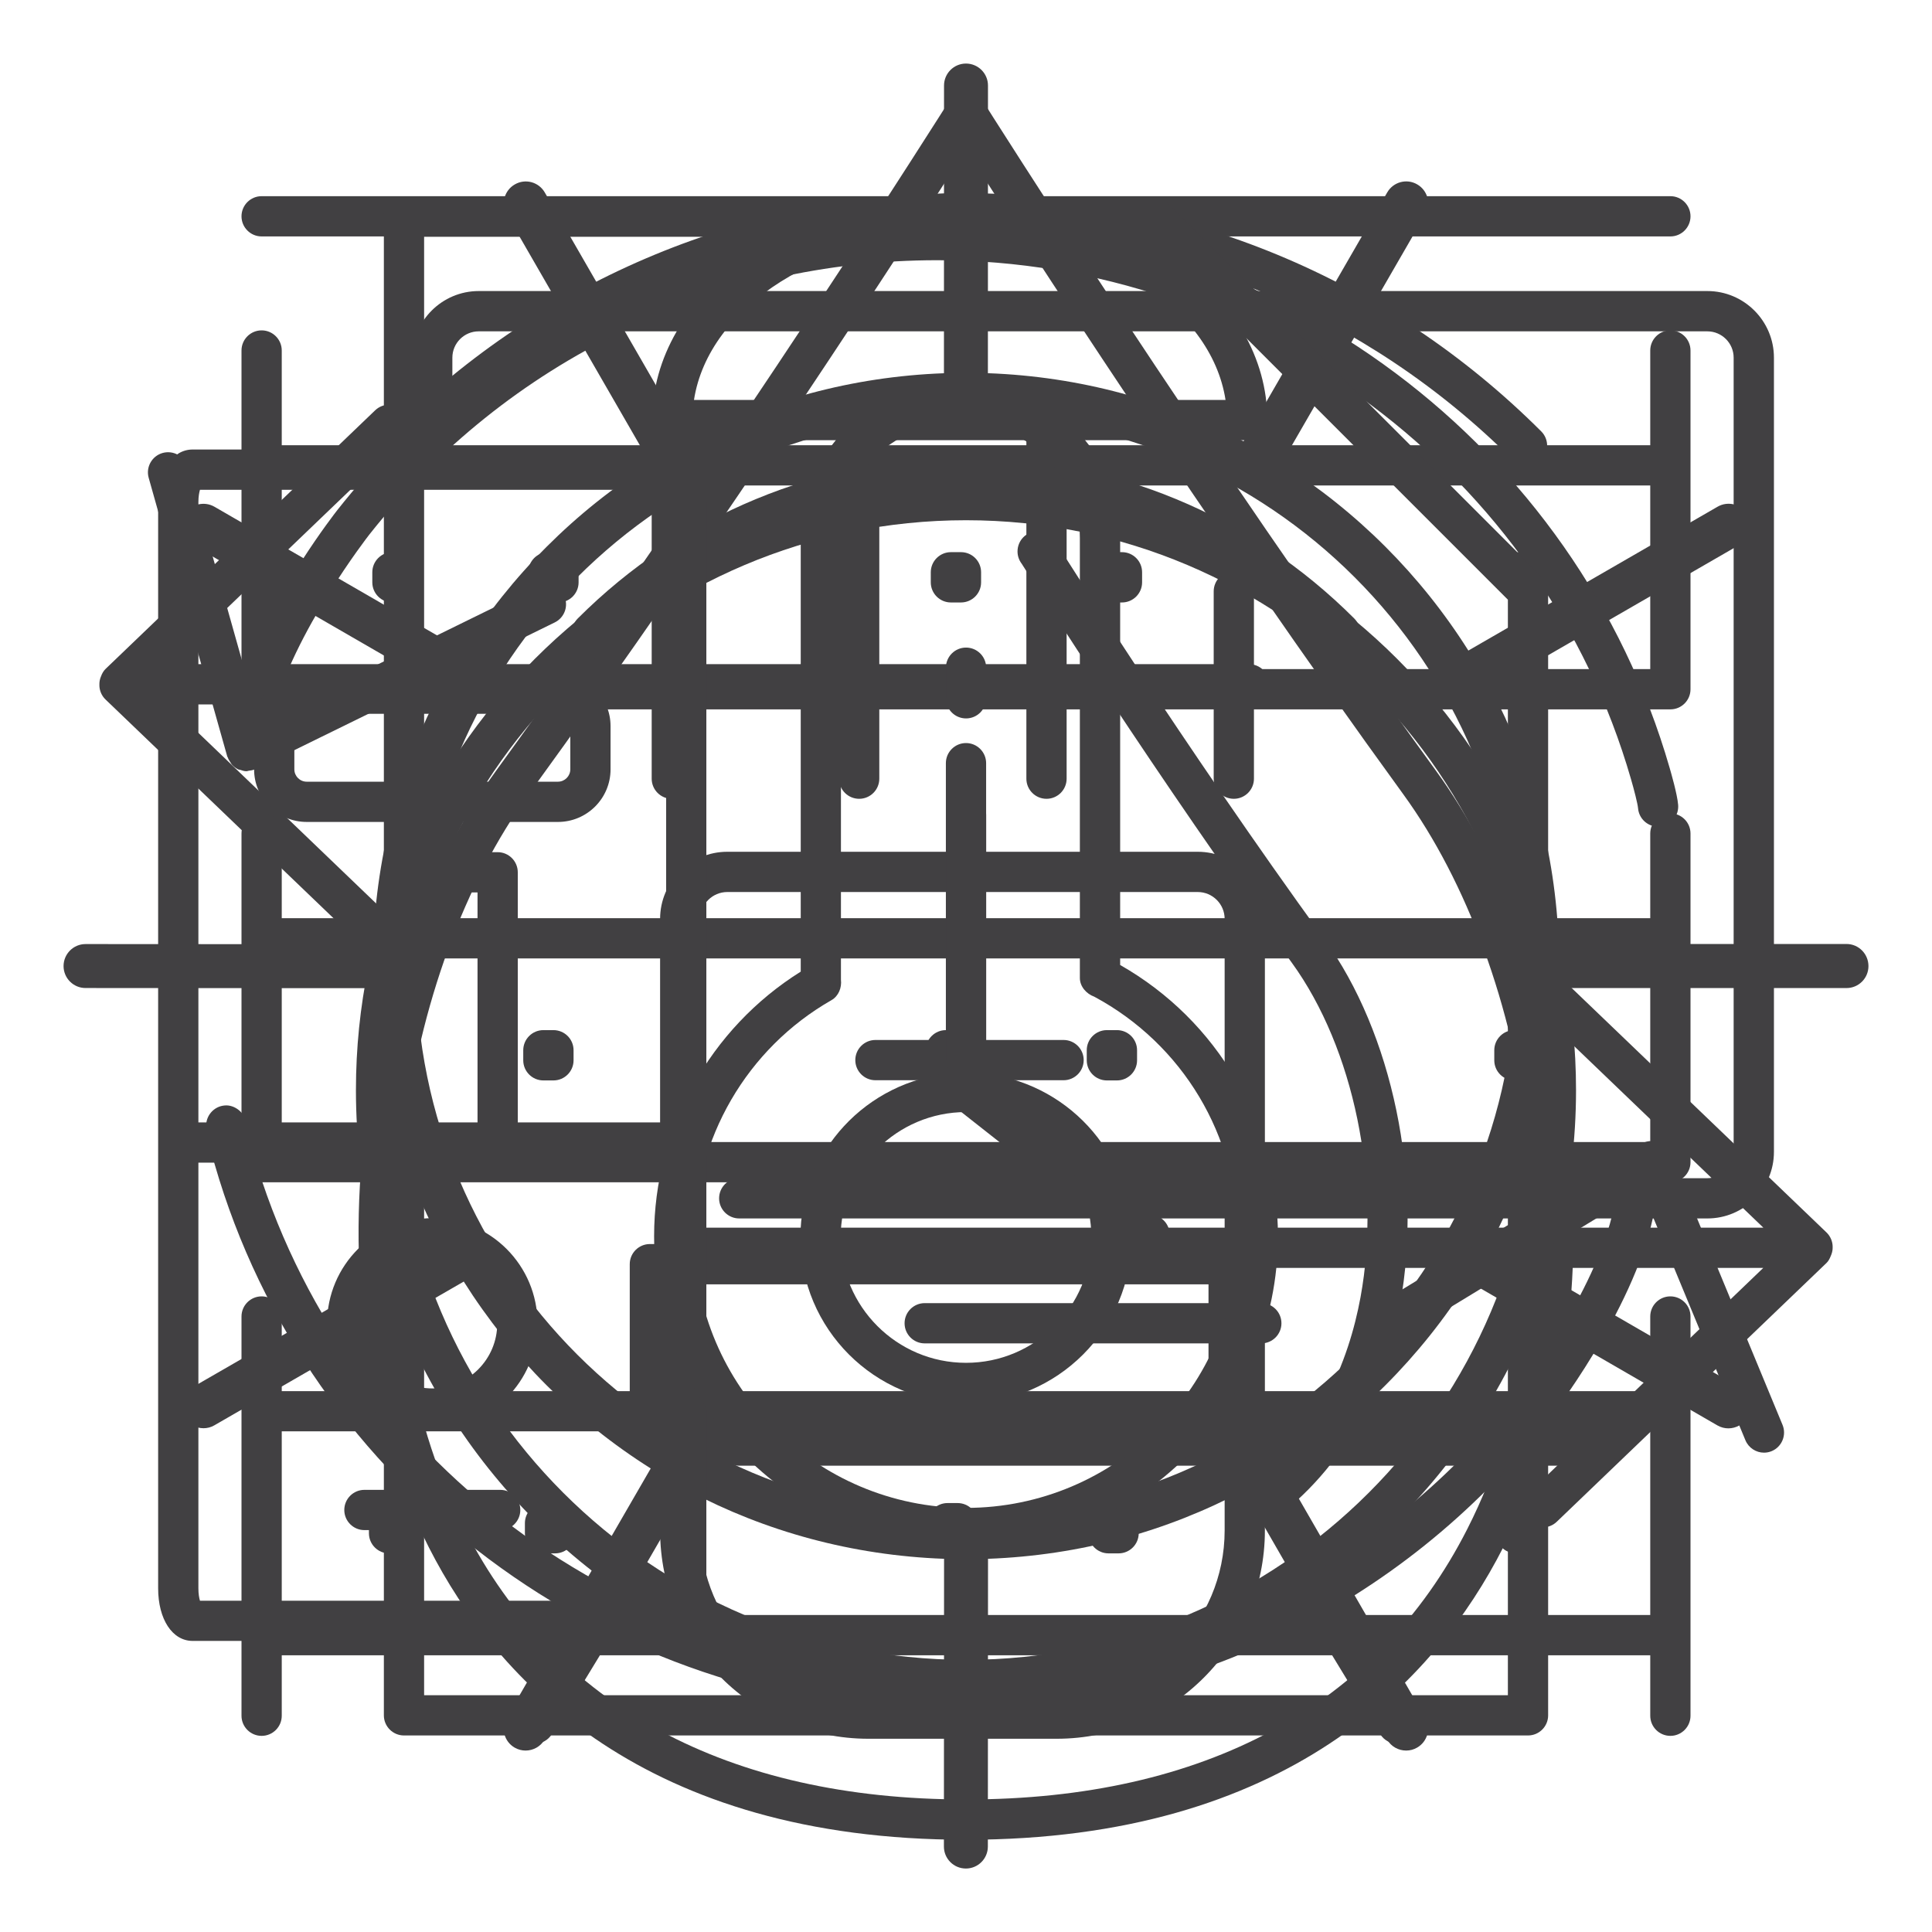 <?xml version='1.0' encoding='utf8'?>
<svg xmlns="http://www.w3.org/2000/svg" enable-background="new 0 0 48 48" version="1.1" viewBox="0 0 48 48" x="0px" xml:space="preserve" xmlns:xlink="http://www.w3.org/1999/xlink" y="0px">

<!--Paste your icons below-->

<g id="doubleArrow">
	<path fill="#414042" d="M45.53,30.991c0-0.004,0.002-0.008,0.002-0.011c0-0.136-0.056-0.267-0.154-0.361l-6.699-6.426
		c-0.199-0.191-0.516-0.185-0.707,0.016c-0.19,0.199-0.184,0.516,0.016,0.706l5.822,5.586H16.968c-0.276,0-0.5,0.224-0.5,0.5
		s0.224,0.5,0.5,0.5h26.84l-5.82,5.585c-0.2,0.19-0.206,0.507-0.015,0.706c0.098,0.103,0.229,0.154,0.36,0.154
		c0.125,0,0.249-0.046,0.346-0.14l6.699-6.427c0.046-0.043,0.079-0.104,0.105-0.17c0.029-0.064,0.049-0.134,0.049-0.209
		C45.532,30.997,45.53,30.994,45.53,30.991z"/>
	<path fill="#414042" d="M4.192,17.501h26.84c0.276,0,0.5-0.224,0.5-0.5s-0.224-0.5-0.5-0.5H4.19l5.823-5.586
		c0.199-0.19,0.206-0.507,0.016-0.706c-0.192-0.199-0.508-0.206-0.707-0.016l-6.699,6.426c-0.05,0.048-0.088,0.114-0.114,0.186
		c-0.026,0.06-0.04,0.126-0.04,0.196c0,0.003,0.002,0.006,0.002,0.009s-0.002,0.007-0.002,0.01c0,0.136,0.056,0.267,0.154,0.36
		l6.699,6.427c0.097,0.094,0.221,0.14,0.346,0.14c0.132,0,0.263-0.052,0.36-0.154c0.191-0.199,0.186-0.516-0.015-0.706L4.192,17.501
		z"/>
</g>

<g id="sun">
	<path fill="#414042" d="M45.876,23.453h-7.149c-0.085-2.286-0.68-4.442-1.692-6.35l6.183-3.568c0.262-0.151,0.351-0.484,0.2-0.746
		c-0.149-0.26-0.482-0.352-0.745-0.2l-6.192,3.574c-1.183-1.875-2.771-3.463-4.646-4.645l3.575-6.191
		c0.15-0.261,0.062-0.595-0.2-0.746c-0.263-0.153-0.595-0.06-0.745,0.2l-3.57,6.183c-1.907-1.014-4.064-1.608-6.351-1.692
		l0.002-7.147c0-0.301-0.244-0.545-0.546-0.546c-0.302,0-0.546,0.245-0.546,0.546l-0.002,7.148c-2.286,0.085-4.443,0.68-6.351,1.694
		l-3.566-6.185c-0.149-0.26-0.482-0.353-0.745-0.2c-0.262,0.15-0.351,0.484-0.2,0.745l3.572,6.195
		c-1.875,1.182-3.462,2.771-4.644,4.646l-6.19-3.578c-0.264-0.151-0.596-0.06-0.746,0.2c-0.15,0.261-0.062,0.595,0.199,0.746
		l6.182,3.573c-1.013,1.908-1.607,4.064-1.691,6.35l-7.147-0.004h0c-0.301,0-0.545,0.244-0.546,0.546
		c0,0.301,0.244,0.546,0.545,0.546l7.149,0.004c0.085,2.286,0.68,4.442,1.694,6.35l-6.185,3.565c-0.261,0.15-0.351,0.484-0.2,0.745
		c0.101,0.176,0.284,0.273,0.474,0.273c0.092,0,0.186-0.023,0.271-0.073l6.195-3.571c1.182,1.875,2.77,3.461,4.645,4.643l-3.58,6.19
		c-0.15,0.261-0.062,0.595,0.199,0.746c0.086,0.05,0.181,0.073,0.272,0.073c0.188,0,0.372-0.098,0.474-0.272l3.575-6.183
		c1.907,1.013,4.063,1.606,6.348,1.691l-0.004,7.149c0,0.301,0.244,0.546,0.546,0.546c0.301,0,0.546-0.244,0.546-0.546l0.004-7.149
		c2.286-0.085,4.442-0.68,6.35-1.693l3.565,6.184c0.101,0.176,0.284,0.273,0.474,0.273c0.092,0,0.186-0.023,0.271-0.073
		c0.262-0.15,0.351-0.484,0.2-0.745l-3.571-6.193c1.875-1.182,3.463-2.771,4.645-4.646l6.188,3.579
		c0.086,0.05,0.181,0.073,0.272,0.073c0.188,0,0.372-0.098,0.474-0.272c0.15-0.261,0.062-0.595-0.199-0.746l-6.181-3.574
		c1.013-1.906,1.606-4.062,1.691-6.347h7.149c0.302,0,0.546-0.244,0.546-0.546S46.178,23.453,45.876,23.453z M24.001,37.662
		c-7.535,0-13.665-6.129-13.665-13.663c0-7.534,6.13-13.663,13.665-13.663c7.533,0,13.661,6.129,13.661,13.663
		C37.662,31.533,31.534,37.662,24.001,37.662z"/>
</g>

<g id="waterDrop">
	<path fill="#414042" d="M35.675,19.147C29.858,11.14,24.483,2.612,24.43,2.527c-0.182-0.291-0.678-0.291-0.859,0
		c-0.054,0.085-5.429,8.613-11.245,16.621c-3.323,4.574-4.855,13.046-1.667,19.304c1.687,3.311,5.369,7.256,13.335,7.256h0.014
		c7.966,0,11.648-3.945,13.335-7.256C40.53,32.193,38.998,23.722,35.675,19.147z M36.45,37.997c-2.236,4.39-6.539,6.71-12.443,6.71
		h-0.014c-5.904,0-10.207-2.32-12.443-6.71c-3.015-5.916-1.563-13.931,1.584-18.262C18.036,12.986,22.624,5.872,24,3.715
		c1.376,2.157,5.964,9.271,10.866,16.021C38.013,24.066,39.465,32.081,36.45,37.997z"/>
	<path fill="#414042" d="M26.207,13.435c-0.091-0.146-0.259-0.234-0.431-0.234c-0.276,0-0.496,0.224-0.496,0.5
		c0,0.115,0.039,0.22,0.104,0.305c0.303,0.479,3.384,5.334,6.708,9.909c1.547,2.129,2.233,5.472,1.709,8.318
		c-0.281,1.525-1.047,3.625-3.098,4.961c-0.231,0.151-0.296,0.461-0.146,0.692c0.096,0.147,0.256,0.228,0.419,0.228
		c0.094,0,0.188-0.027,0.273-0.082c1.857-1.211,3.08-3.153,3.534-5.617c0.571-3.099-0.186-6.75-1.884-9.087
		C29.438,18.561,26.239,13.485,26.207,13.435z"/>
</g>

<g id="sensor">
	<path fill="#414042" d="M38.292,10.718C34.47,6.902,29.394,4.801,24,4.801c-5.395,0-10.47,2.102-14.291,5.917
		c-0.195,0.195-0.195,0.512,0,0.708c0.195,0.195,0.512,0.195,0.707,0C14.048,7.798,18.873,5.801,24,5.801s9.952,1.998,13.585,5.625
		c0.098,0.097,0.226,0.146,0.354,0.146s0.256-0.049,0.354-0.147C38.487,11.23,38.487,10.914,38.292,10.718z"/>
	<path fill="#414042" d="M24,11.369c-3.643,0-7.067,1.419-9.645,3.996c-0.195,0.195-0.195,0.512,0,0.707s0.512,0.195,0.707,0
		c2.388-2.388,5.563-3.703,8.938-3.703c3.376,0,6.55,1.315,8.937,3.703c0.098,0.098,0.226,0.146,0.354,0.146
		s0.256-0.049,0.354-0.146c0.195-0.195,0.195-0.512,0-0.707C31.067,12.788,27.643,11.369,24,11.369z"/>
	<path fill="#414042" d="M26.338,30.563h-4.676c-0.276,0-0.5,0.224-0.5,0.5s0.224,0.5,0.5,0.5h4.676c0.276,0,0.5-0.224,0.5-0.5
		S26.614,30.563,26.338,30.563z"/>
	<path fill="#414042" d="M29.757,21.162H18.07c-0.921,0-1.67,0.748-1.67,1.668v15.193c0,2.854,2.322,5.176,5.176,5.176h4.675
		c2.854,0,5.175-2.322,5.175-5.176V22.83C31.426,21.91,30.677,21.162,29.757,21.162z M30.426,38.023
		c0,2.303-1.873,4.176-4.175,4.176h-4.675c-2.303,0-4.176-1.873-4.176-4.176V22.83c0-0.368,0.301-0.668,0.67-0.668h11.687
		c0.369,0,0.669,0.3,0.669,0.668V38.023z"/>
	<path fill="#414042" d="M26.424,25.838H21.75c-0.276,0-0.5,0.224-0.5,0.5s0.224,0.5,0.5,0.5h4.674c0.276,0,0.5-0.224,0.5-0.5
		S26.7,25.838,26.424,25.838z"/>
</g>

<g id="clock">
	<path fill="#414042" d="M16.704,10.936h14.282c0.277,0,0.5-0.224,0.5-0.5c0-3.106-3.426-5.633-7.64-5.633s-7.642,2.527-7.642,5.633
		C16.204,10.712,16.428,10.936,16.704,10.936z M23.845,5.803c3.42,0,6.245,1.813,6.603,4.133H17.242
		C17.601,7.615,20.425,5.803,23.845,5.803z"/>
	<path fill="#414042" d="M24.5,26.841v-7.88c0-0.276-0.224-0.5-0.5-0.5s-0.5,0.224-0.5,0.5v8.122c0,0.011,0.005,0.02,0.006,0.03
		c0.002,0.033,0.011,0.064,0.019,0.096c0.009,0.032,0.015,0.063,0.029,0.092c0.013,0.026,0.032,0.05,0.05,0.074
		c0.021,0.028,0.041,0.056,0.066,0.078c0.008,0.007,0.012,0.017,0.02,0.023l4.559,3.59c0.092,0.072,0.202,0.107,0.311,0.107
		c0.146,0,0.293-0.066,0.393-0.189c0.17-0.219,0.133-0.532-0.084-0.702L24.5,26.841z"/>
	<path fill="#414042" d="M33.087,39.184c3.677-2.768,6.069-7.154,6.069-12.101c0-8.359-6.799-15.158-15.156-15.158
		c-8.358,0-15.157,6.8-15.157,15.158c0,4.946,2.394,9.334,6.071,12.102l-2.056,3.378c-0.144,0.236-0.069,0.543,0.167,0.688
		c0.081,0.049,0.171,0.072,0.259,0.072c0.169,0,0.334-0.086,0.428-0.24l2.018-3.314c2.381,1.557,5.219,2.471,8.27,2.471
		c3.051,0,5.889-0.914,8.27-2.471l2.02,3.315c0.094,0.153,0.259,0.239,0.428,0.239c0.088,0,0.178-0.023,0.26-0.072
		c0.236-0.145,0.312-0.453,0.168-0.688L33.087,39.184z M9.843,27.083c0-7.807,6.351-14.158,14.157-14.158
		c7.807,0,14.156,6.351,14.156,14.158c0,7.806-6.35,14.155-14.156,14.155C16.194,41.238,9.843,34.889,9.843,27.083z"/>
</g>

<g id="refresh">
	<path fill="#414042" d="M44.286,35.399l-2.791-6.742c-0.056-0.135-0.168-0.238-0.307-0.284c-0.14-0.046-0.291-0.027-0.415,0.049
		l-6.654,4.053c-0.236,0.144-0.311,0.451-0.167,0.687c0.144,0.236,0.452,0.311,0.687,0.167l5.457-3.323
		c-0.441,2.123-2.435,4.689-2.457,4.717c-3.424,4.331-8.566,6.814-14.107,6.814c-7.961,0-15.05-5.3-17.239-12.891
		c-0.076-0.261-0.164-0.61-0.172-0.72c-0.021-0.277-0.291-0.484-0.537-0.461c-0.275,0.021-0.481,0.262-0.461,0.537
		c0.021,0.263,0.166,0.774,0.21,0.923c2.312,8.014,9.795,13.611,18.199,13.611c5.849,0,11.277-2.622,14.894-7.195
		c0.097-0.124,2.133-2.74,2.644-5.102l2.294,5.543c0.08,0.192,0.266,0.309,0.462,0.309c0.063,0,0.129-0.012,0.191-0.038
		C44.271,35.947,44.392,35.654,44.286,35.399z"/>
	<path fill="#414042" d="M5.658,18.817c0.016,0.047,0.041,0.087,0.068,0.126c0.012,0.017,0.019,0.036,0.032,0.051
		c0.046,0.051,0.101,0.094,0.165,0.123c0.001,0,0.001,0.001,0.002,0.001c0.014,0.006,0.03,0.004,0.044,0.009
		c0.046,0.016,0.093,0.032,0.145,0.034c0.003,0,0.005-0.001,0.008-0.001c0.002,0,0.004,0.001,0.007,0.001
		c0.017,0,0.033-0.01,0.05-0.012c0.053-0.006,0.104-0.014,0.151-0.035c0.006-0.003,0.013-0.001,0.019-0.004l7.434-3.646
		c0.248-0.122,0.351-0.422,0.229-0.669c-0.122-0.25-0.424-0.35-0.669-0.229l-6.582,3.229c0.52-2.08,2.394-4.488,2.415-4.514
		c3.427-4.332,8.569-6.816,14.107-6.816c7.961,0,15.05,5.301,17.239,12.894c0.076,0.26,0.165,0.609,0.175,0.721
		c0.021,0.261,0.24,0.458,0.497,0.458c0.015,0,0.029-0.001,0.043-0.002c0.275-0.023,0.479-0.265,0.456-0.54
		c-0.022-0.268-0.181-0.813-0.211-0.917c-2.312-8.016-9.796-13.613-18.199-13.613c-5.846,0-11.274,2.623-14.894,7.197
		c-0.082,0.104-1.546,1.984-2.309,3.988L4.657,11.6c-0.075-0.266-0.351-0.42-0.617-0.346c-0.266,0.075-0.421,0.352-0.346,0.617
		l1.953,6.926C5.649,18.804,5.656,18.81,5.658,18.817z"/>
</g>

<g id="serverRack">
	<path fill="#414042" d="M6.5,5.874h35c0.276,0,0.5-0.224,0.5-0.5s-0.224-0.5-0.5-0.5h-35c-0.276,0-0.5,0.224-0.5,0.5
		S6.224,5.874,6.5,5.874z"/>
	<path fill="#414042" d="M9.916,37.343h-0.25c-0.276,0-0.5,0.224-0.5,0.5v0.25c0,0.276,0.224,0.5,0.5,0.5h0.25
		c0.276,0,0.5-0.224,0.5-0.5v-0.25C10.416,37.566,10.192,37.343,9.916,37.343z"/>
	<path fill="#414042" d="M13.791,37.343h-0.25c-0.276,0-0.5,0.224-0.5,0.5v0.25c0,0.276,0.224,0.5,0.5,0.5h0.25
		c0.276,0,0.5-0.224,0.5-0.5v-0.25C14.291,37.566,14.067,37.343,13.791,37.343z"/>
	<path fill="#414042" d="M37.916,37.343h-0.25c-0.276,0-0.5,0.224-0.5,0.5v0.25c0,0.276,0.224,0.5,0.5,0.5h0.25
		c0.276,0,0.5-0.224,0.5-0.5v-0.25C38.416,37.566,38.192,37.343,37.916,37.343z"/>
	<path fill="#414042" d="M27.791,37.343h-0.25c-0.276,0-0.5,0.224-0.5,0.5v0.25c0,0.276,0.224,0.5,0.5,0.5h0.25
		c0.276,0,0.5-0.224,0.5-0.5v-0.25C28.291,37.566,28.067,37.343,27.791,37.343z"/>
	<path fill="#414042" d="M23.791,37.343h-0.25c-0.276,0-0.5,0.224-0.5,0.5v0.25c0,0.276,0.224,0.5,0.5,0.5h0.25
		c0.276,0,0.5-0.224,0.5-0.5v-0.25C24.291,37.566,24.067,37.343,23.791,37.343z"/>
	<path fill="#414042" d="M13.75,25.593H13.5c-0.276,0-0.5,0.224-0.5,0.5v0.25c0,0.276,0.224,0.5,0.5,0.5h0.25
		c0.276,0,0.5-0.224,0.5-0.5v-0.25C14.25,25.816,14.026,25.593,13.75,25.593z"/>
	<path fill="#414042" d="M9.875,25.593h-0.25c-0.276,0-0.5,0.224-0.5,0.5v0.25c0,0.276,0.224,0.5,0.5,0.5h0.25
		c0.276,0,0.5-0.224,0.5-0.5v-0.25C10.375,25.816,10.151,25.593,9.875,25.593z"/>
	<path fill="#414042" d="M23.75,25.593H23.5c-0.276,0-0.5,0.224-0.5,0.5v0.25c0,0.276,0.224,0.5,0.5,0.5h0.25
		c0.276,0,0.5-0.224,0.5-0.5v-0.25C24.25,25.816,24.026,25.593,23.75,25.593z"/>
	<path fill="#414042" d="M27.75,25.593H27.5c-0.276,0-0.5,0.224-0.5,0.5v0.25c0,0.276,0.224,0.5,0.5,0.5h0.25
		c0.276,0,0.5-0.224,0.5-0.5v-0.25C28.25,25.816,28.026,25.593,27.75,25.593z"/>
	<path fill="#414042" d="M37.875,25.593h-0.25c-0.276,0-0.5,0.224-0.5,0.5v0.25c0,0.276,0.224,0.5,0.5,0.5h0.25
		c0.276,0,0.5-0.224,0.5-0.5v-0.25C38.375,25.816,38.151,25.593,37.875,25.593z"/>
	<path fill="#414042" d="M27.875,13.718h-0.25c-0.276,0-0.5,0.224-0.5,0.5v0.25c0,0.276,0.224,0.5,0.5,0.5h0.25
		c0.276,0,0.5-0.224,0.5-0.5v-0.25C28.375,13.941,28.151,13.718,27.875,13.718z"/>
	<path fill="#414042" d="M38,13.718h-0.25c-0.276,0-0.5,0.224-0.5,0.5v0.25c0,0.276,0.224,0.5,0.5,0.5H38c0.276,0,0.5-0.224,0.5-0.5
		v-0.25C38.5,13.941,38.276,13.718,38,13.718z"/>
	<path fill="#414042" d="M23.875,13.718h-0.25c-0.276,0-0.5,0.224-0.5,0.5v0.25c0,0.276,0.224,0.5,0.5,0.5h0.25
		c0.276,0,0.5-0.224,0.5-0.5v-0.25C24.375,13.941,24.151,13.718,23.875,13.718z"/>
	<path fill="#414042" d="M10,13.718H9.75c-0.276,0-0.5,0.224-0.5,0.5v0.25c0,0.276,0.224,0.5,0.5,0.5H10c0.276,0,0.5-0.224,0.5-0.5
		v-0.25C10.5,13.941,10.276,13.718,10,13.718z"/>
	<path fill="#414042" d="M13.875,13.718h-0.25c-0.276,0-0.5,0.224-0.5,0.5v0.25c0,0.276,0.224,0.5,0.5,0.5h0.25
		c0.276,0,0.5-0.224,0.5-0.5v-0.25C14.375,13.941,14.151,13.718,13.875,13.718z"/>
	<path fill="#414042" d="M41.5,8.208c-0.276,0-0.5,0.224-0.5,0.5v2.354H7V8.708c0-0.276-0.224-0.5-0.5-0.5S6,8.432,6,8.708v2.854
		v3.064v2.498c0,0.276,0.224,0.5,0.5,0.5h35c0.276,0,0.5-0.224,0.5-0.5v-2.498v-3.064V8.708C42,8.432,41.776,8.208,41.5,8.208z
		 M41,16.624H7v-1.998v-2.564h34v2.564V16.624z"/>
	<path fill="#414042" d="M41.5,20.208c-0.276,0-0.5,0.224-0.5,0.5v2.104H7v-2.104c0-0.276-0.224-0.5-0.5-0.5S6,20.432,6,20.708
		v2.604v3.314v2.248c0,0.276,0.224,0.5,0.5,0.5h35c0.276,0,0.5-0.224,0.5-0.5v-2.248v-3.314v-2.604
		C42,20.432,41.776,20.208,41.5,20.208z M41,28.374H7v-1.748v-2.814h34v2.814V28.374z"/>
	<path fill="#414042" d="M41.5,32.208c-0.276,0-0.5,0.224-0.5,0.5v1.854H7v-1.854c0-0.276-0.224-0.5-0.5-0.5S6,32.432,6,32.708
		v2.354v5.563v2.002c0,0.276,0.224,0.5,0.5,0.5s0.5-0.224,0.5-0.5v-1.502h34v1.502c0,0.276,0.224,0.5,0.5,0.5s0.5-0.224,0.5-0.5
		v-2.002v-5.563v-2.354C42,32.432,41.776,32.208,41.5,32.208z M7,40.124v-4.563h34v4.563H7z"/>
</g>
<g id="sdcard">
	<path fill="#414042" d="M16.691,19.846c0.276,0,0.5-0.224,0.5-0.5v-9.309c0-0.276-0.224-0.5-0.5-0.5s-0.5,0.224-0.5,0.5v9.309
		C16.191,19.622,16.415,19.846,16.691,19.846z"/>
	<path fill="#414042" d="M26,19.846c0.276,0,0.5-0.224,0.5-0.5v-9.309c0-0.276-0.224-0.5-0.5-0.5s-0.5,0.224-0.5,0.5v9.309
		C25.5,19.622,25.724,19.846,26,19.846z"/>
	<path fill="#414042" d="M21.346,19.846c0.276,0,0.5-0.224,0.5-0.5v-9.309c0-0.276-0.224-0.5-0.5-0.5s-0.5,0.224-0.5,0.5v9.309
		C20.846,19.622,21.069,19.846,21.346,19.846z"/>
	<path fill="#414042" d="M30.524,30.908H16.146c-0.276,0-0.5,0.224-0.5,0.5v4.443c0,0.276,0.224,0.5,0.5,0.5h14.379
		c0.276,0,0.5-0.224,0.5-0.5v-4.443C31.024,31.132,30.801,30.908,30.524,30.908z M30.024,35.352H16.646v-3.443h13.379V35.352z"/>
	<path fill="#414042" d="M38.316,14.338l-9.309-9.309c-0.094-0.094-0.221-0.146-0.354-0.146H10.037c-0.276,0-0.5,0.224-0.5,0.5
		v16.289c0,0.276,0.224,0.5,0.5,0.5h1.827v5.982h-1.827c-0.276,0-0.5,0.224-0.5,0.5v13.963c0,0.276,0.224,0.5,0.5,0.5h27.926
		c0.276,0,0.5-0.224,0.5-0.5V14.691C38.463,14.559,38.41,14.432,38.316,14.338z M37.463,42.117H10.537V29.154h1.827
		c0.276,0,0.5-0.224,0.5-0.5v-6.982c0-0.276-0.224-0.5-0.5-0.5h-1.827V5.883h17.91l9.016,9.016V42.117z"/>
	<path fill="#414042" d="M30.654,19.846c0.276,0,0.5-0.224,0.5-0.5v-4.654c0-0.276-0.224-0.5-0.5-0.5s-0.5,0.224-0.5,0.5v4.654
		C30.154,19.622,30.378,19.846,30.654,19.846z"/>
</g>
<g id="computer">
	<path fill="#414042" d="M42.419,7.231H11.894c-0.912,0-1.654,0.742-1.654,1.654v2.283H4.786c-0.505,0-0.857,0.537-0.857,1.305
		v26.988c0,0.77,0.353,1.307,0.857,1.307h11.908c0.504,0,0.855-0.537,0.855-1.307V12.474c0-0.768-0.352-1.305-0.855-1.305h-5.455
		V8.886c0-0.361,0.294-0.654,0.654-0.654h30.525c0.36,0,0.654,0.293,0.654,0.654v19.732c0,0.36-0.294,0.654-0.654,0.654H18.366
		c-0.276,0-0.5,0.224-0.5,0.5s0.224,0.5,0.5,0.5h24.053c0.912,0,1.654-0.742,1.654-1.654V8.886
		C44.073,7.974,43.331,7.231,42.419,7.231z M16.511,39.769H4.968c-0.02-0.067-0.039-0.169-0.039-0.307V28.886H16.55v10.576
		C16.55,39.6,16.53,39.701,16.511,39.769z M16.55,12.474v15.412H4.929V12.474c0-0.137,0.02-0.238,0.039-0.305h11.544
		C16.53,12.235,16.55,12.337,16.55,12.474z"/>
	<path fill="#414042" d="M31.337,33.376c0.276,0,0.5-0.224,0.5-0.5s-0.224-0.5-0.5-0.5h-8.363c-0.276,0-0.5,0.224-0.5,0.5
		s0.224,0.5,0.5,0.5H31.337z"/>
	<path fill="#414042" d="M39.755,35.415H18.366c-0.276,0-0.5,0.224-0.5,0.5s0.224,0.5,0.5,0.5h21.389c0.276,0,0.5-0.224,0.5-0.5
		S40.031,35.415,39.755,35.415z"/>
	<path fill="#414042" d="M10.741,30.265c-1.442,0-2.615,1.174-2.615,2.617c0,1.44,1.173,2.613,2.615,2.613
		c1.441,0,2.613-1.173,2.613-2.613C13.354,31.438,12.183,30.265,10.741,30.265z M10.741,34.495c-0.891,0-1.615-0.724-1.615-1.613
		c0-0.892,0.725-1.617,1.615-1.617c0.89,0,1.613,0.726,1.613,1.617C12.354,33.771,11.631,34.495,10.741,34.495z"/>
	<path fill="#414042" d="M12.427,37.015H9.054c-0.276,0-0.5,0.224-0.5,0.5s0.224,0.5,0.5,0.5h3.373c0.276,0,0.5-0.224,0.5-0.5
		S12.703,37.015,12.427,37.015z"/>
	<path fill="#414042" d="M6.313,18.04v1.074c0,0.721,0.586,1.307,1.307,1.307h6.242c0.721,0,1.307-0.586,1.307-1.307V18.04
		c0-0.719-0.586-1.305-1.307-1.305H7.62C6.899,16.735,6.313,17.321,6.313,18.04z M14.169,18.04v1.074
		c0,0.169-0.138,0.307-0.307,0.307H7.62c-0.169,0-0.307-0.138-0.307-0.307V18.04c0-0.168,0.138-0.305,0.307-0.305h6.242
		C14.031,17.735,14.169,17.872,14.169,18.04z"/>
</g>
<g id="thermometer">
	<path fill="#414042" d="M27.83,23.975V13.366c0-2.112-1.718-3.83-3.829-3.83h-0.277c-2.112,0-3.83,1.718-3.83,3.83v10.774
		c-2.255,1.411-3.643,3.901-3.643,6.572c0,4.273,3.477,7.75,7.75,7.75c4.272,0,7.749-3.477,7.749-7.75
		C31.75,27.913,30.255,25.354,27.83,23.975z M24.001,37.463c-3.722,0-6.75-3.027-6.75-6.75c0-2.417,1.305-4.664,3.406-5.864
		c0.177-0.101,0.26-0.31,0.236-0.509V13.366c0-1.561,1.27-2.83,2.83-2.83h0.277c1.56,0,2.829,1.27,2.829,2.83v10.932
		c0,0.211,0.16,0.393,0.359,0.465c2.197,1.181,3.561,3.456,3.561,5.95C30.75,34.436,27.723,37.463,24.001,37.463z"/>
	<path fill="#414042" d="M24.001,17.849c0.276,0,0.5-0.224,0.5-0.5v-0.76c0-0.276-0.224-0.5-0.5-0.5s-0.5,0.224-0.5,0.5v0.76
		C23.501,17.625,23.725,17.849,24.001,17.849z"/>
	<path fill="#414042" d="M24.378,26.667c0.074-0.087,0.123-0.195,0.123-0.319v-6.103c0-0.276-0.224-0.5-0.5-0.5s-0.5,0.224-0.5,0.5
		v6.103c0,0.123,0.049,0.232,0.123,0.319c-2.091,0.194-3.738,1.938-3.738,4.077c0,2.27,1.846,4.115,4.115,4.115
		c2.269,0,4.114-1.846,4.114-4.115C28.115,28.604,26.468,26.861,24.378,26.667z M24.001,33.859c-1.718,0-3.115-1.396-3.115-3.115
		c0-1.717,1.397-3.115,3.115-3.115c1.717,0,3.114,1.398,3.114,3.115C27.115,32.463,25.718,33.859,24.001,33.859z"/>
</g>

<!--Paste your icons above-->

</svg>